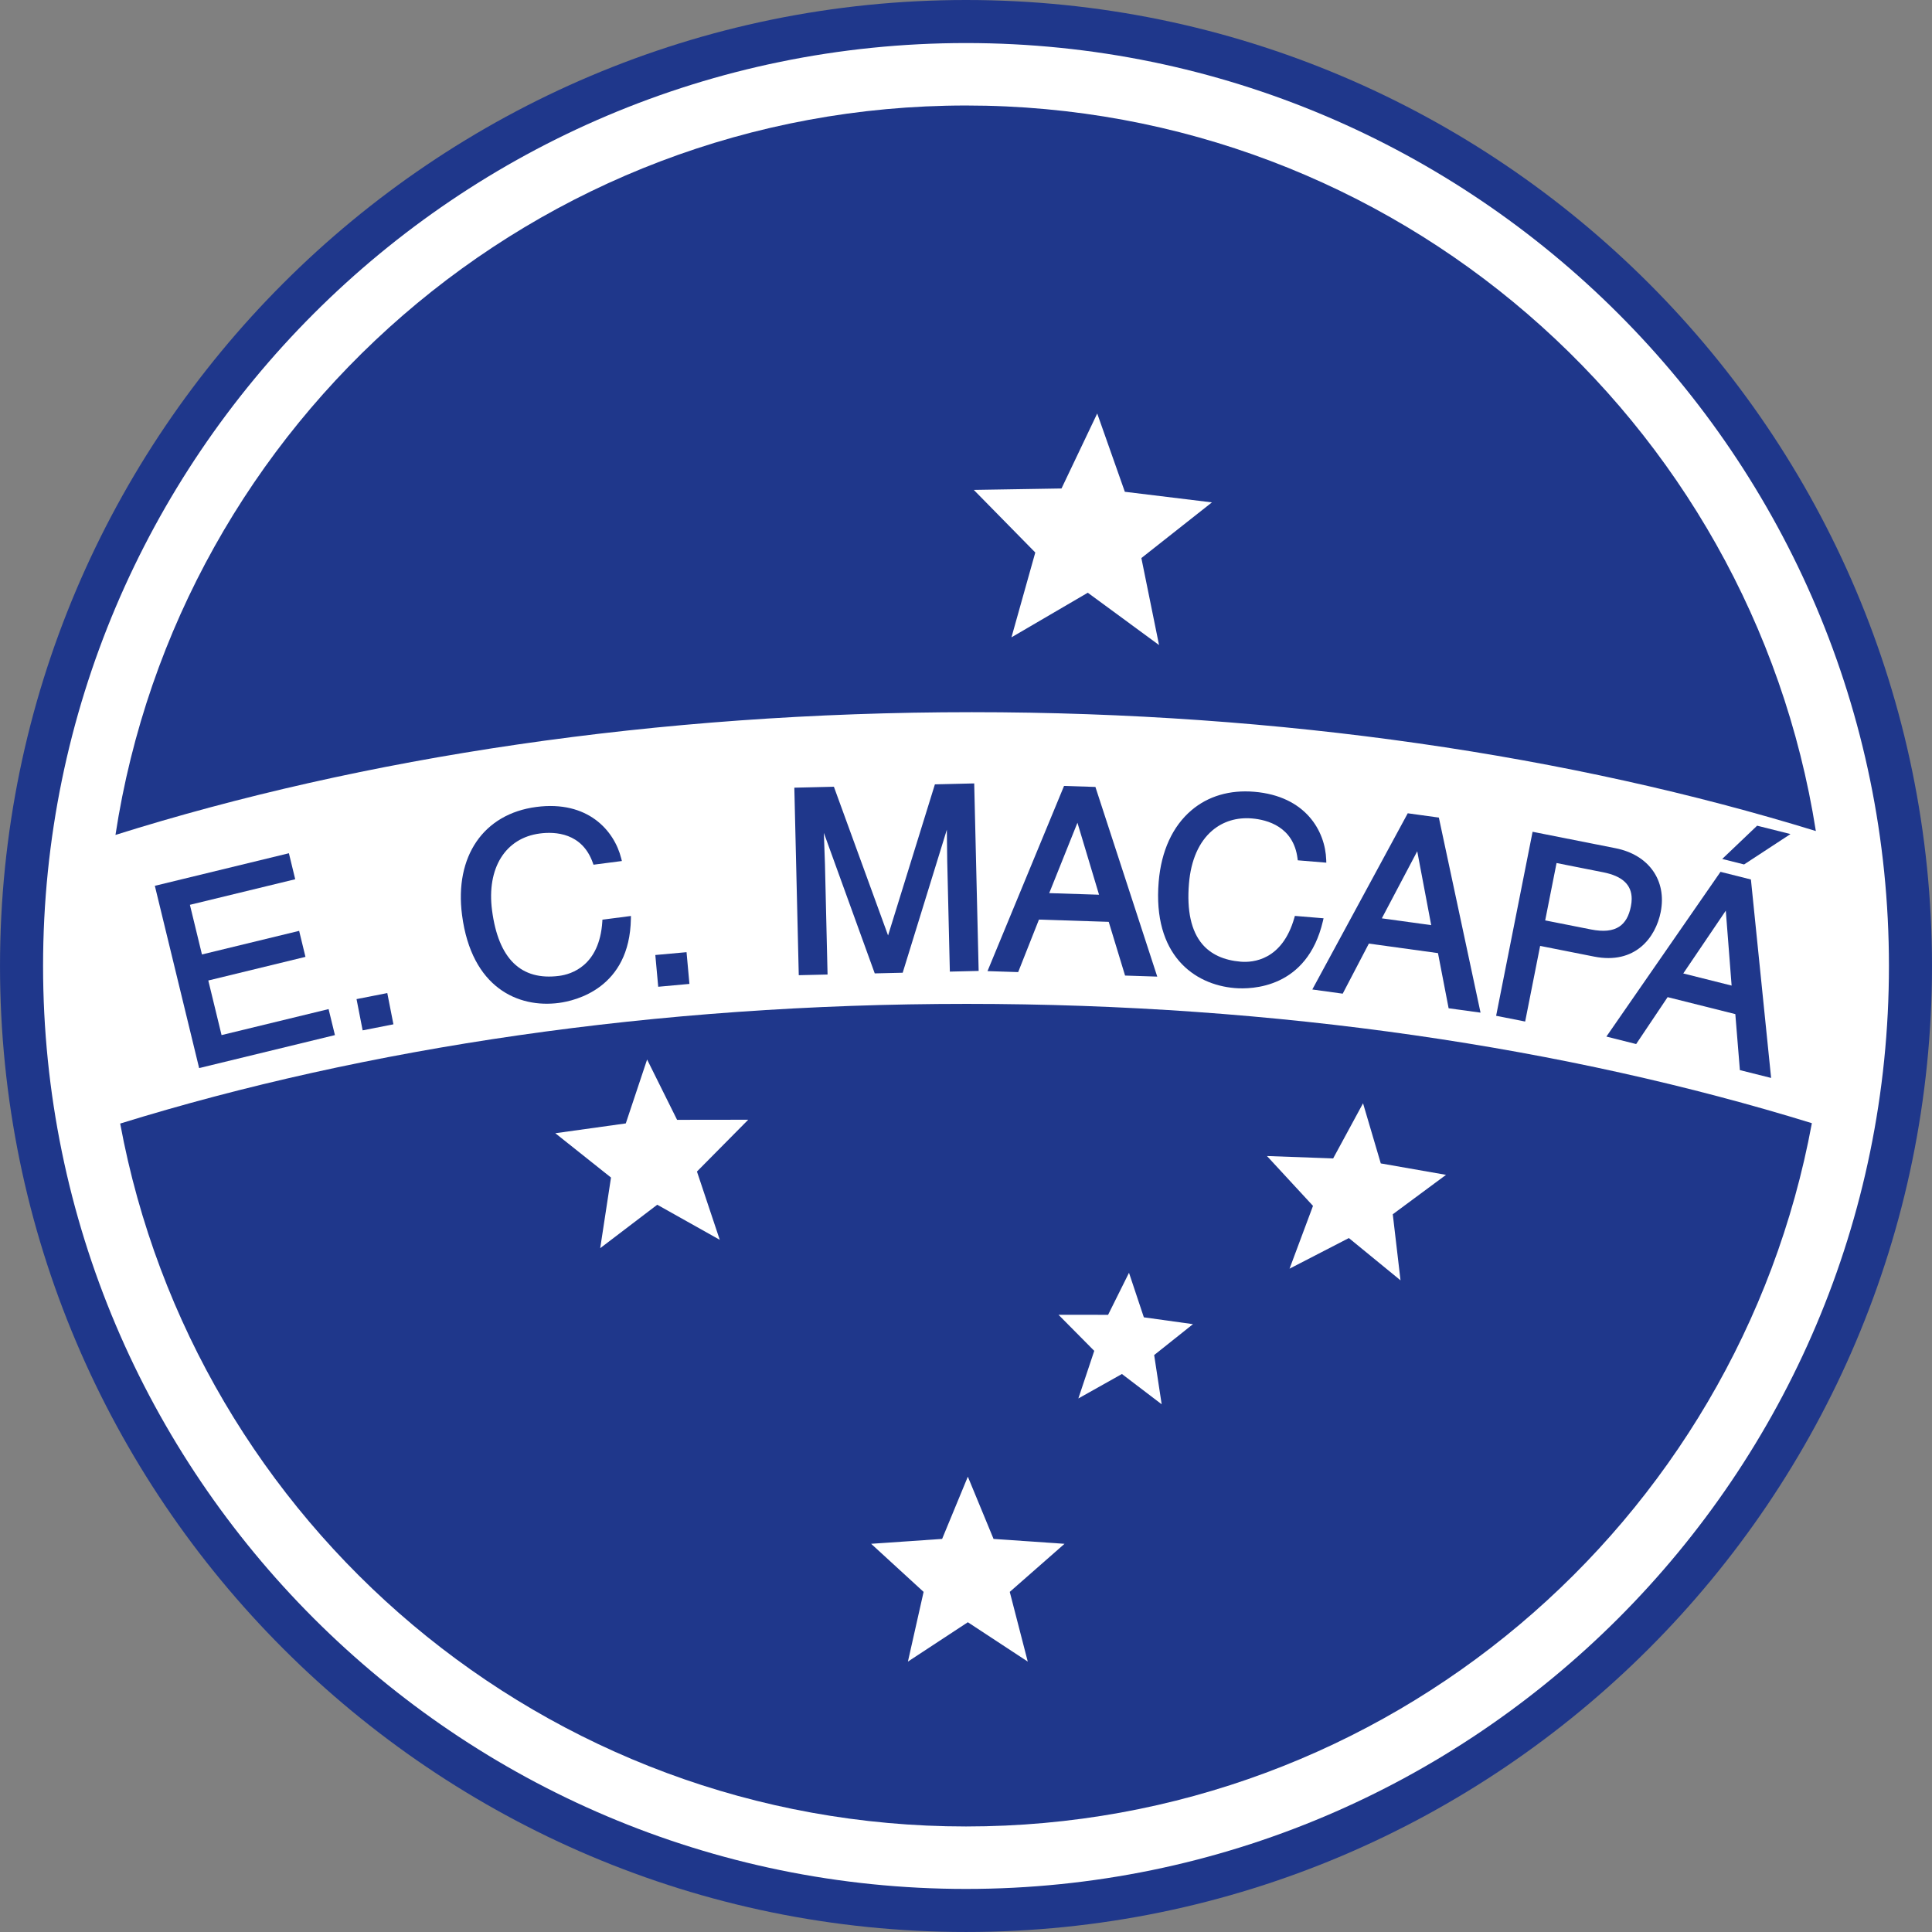 <?xml version="1.0" encoding="UTF-8" standalone="no"?>
<svg
   version="1.1"
   width="1.798in"
   height="1.798in"
   viewBox="0 0 129.429 129.43"
   id="svg29"
   sodipodi:docname="ec_macapa-ap.cdr"
   xmlns:inkscape="http://www.inkscape.org/namespaces/inkscape"
   xmlns:sodipodi="http://sodipodi.sourceforge.net/DTD/sodipodi-0.dtd"
   xmlns="http://www.w3.org/2000/svg"
   xmlns:svg="http://www.w3.org/2000/svg">
  <rect x="0" y="0" width="129.429" height="129.43" fill="#808080" stroke="none"/>
  <defs
     id="defs29" />
  <sodipodi:namedview
     id="namedview29"
     pagecolor="#ffffff"
     bordercolor="#000000"
     borderopacity="0.25"
     inkscape:showpageshadow="2"
     inkscape:pageopacity="0.0"
     inkscape:pagecheckerboard="0"
     inkscape:deskcolor="#d1d1d1"
     inkscape:document-units="in" />
  <g
     id="Layer1003"
     transform="translate(-43.285,-43.285)">
    <path
       d="m 43.285,107.999 c 0,35.684 29.032,64.715 64.716,64.715 35.683,0 64.713,-29.031 64.713,-64.715 0,-35.683 -29.03,-64.714 -64.713,-64.714 -35.684,0 -64.716,29.031 -64.716,64.714 z"
       style="fill:#1f378b;fill-rule:evenodd"
       id="path10" />
    <path
       d="m 46.17,107.999 c 0,-34.093 27.738,-61.83 61.831,-61.83 34.093,0 61.829,27.737 61.829,61.83 0,34.094 -27.737,61.831 -61.829,61.831 -34.094,0 -61.831,-27.737 -61.831,-61.831 z"
       style="fill:#ffffff;fill-rule:evenodd"
       id="path11" />
    <path
       d="M 164.934,98.96 C 160.596,71.416 136.762,50.353 108.001,50.353 c -28.851,0 -52.754,21.196 -56.981,48.866 16.537,-5.202 36.232,-8.223 57.372,-8.223 20.789,0 40.177,2.92 56.543,7.963 z"
       style="fill:#1f378b;fill-rule:evenodd"
       id="path12" />
    <path
       d="m 51.336,118.555 c 4.96,26.794 28.435,47.09 56.664,47.09 28.238,0 51.716,-20.311 56.666,-47.115 -16.38,-5.059 -35.793,-7.993 -56.617,-7.993 -20.86,0 -40.314,2.941 -56.714,8.018 z"
       style="fill:#1f378b;fill-rule:evenodd"
       id="path13" />
    <path
       d="m 116.79,70.986 -2.392,5.023 -5.877,0.096 4.12,4.194 -1.595,5.682 5.113,-2.988 4.773,3.506 -1.184,-5.828 4.727,-3.73 -5.834,-0.71 z"
       style="fill:#ffffff;fill-rule:evenodd"
       id="path14" />
    <path
       d="m 108.123,142.211 -1.723,4.17 -4.756,0.327 3.515,3.222 -1.051,4.67 4.015,-2.637 4.014,2.637 -1.206,-4.67 3.669,-3.221 -4.755,-0.327 z"
       style="fill:#ffffff;fill-rule:evenodd"
       id="path15" />
    <path
       d="m 86.636,114.265 -1.428,4.28 -4.722,0.658 3.731,2.969 -0.723,4.731 3.821,-2.91 4.188,2.35 -1.528,-4.574 3.435,-3.47 -4.766,0.006 z"
       style="fill:#ffffff;fill-rule:evenodd"
       id="path16" />
    <path
       d="m 132.596,120.891 -4.434,-0.161 3.084,3.34 -1.571,4.207 3.974,-2.051 3.46,2.832 -0.519,-4.426 3.568,-2.641 -4.371,-0.766 -1.189,-4.028 z"
       style="fill:#ffffff;fill-rule:evenodd"
       id="path17" />
    <path
       d="m 117.518,131.369 -3.322,-0.004 2.395,2.418 -1.065,3.189 2.919,-1.639 2.663,2.029 -0.503,-3.298 2.6,-2.07 -3.291,-0.458 -0.995,-2.984 z"
       style="fill:#ffffff;fill-rule:evenodd"
       id="path18" />
    <path
       d="m 58.127,112.627 c -0.068,-0.28 -0.82,-3.375 -0.888,-3.656 0.303,-0.074 6.509,-1.583 6.509,-1.583 l -0.423,-1.742 c 0,0 -6.207,1.507 -6.511,1.581 -0.067,-0.278 -0.74,-3.047 -0.807,-3.326 0.304,-0.073 7.055,-1.713 7.055,-1.713 l -0.424,-1.743 -0.16,0.04 -8.82,2.143 2.967,12.211 9.097,-2.21 -0.424,-1.742 c 0,0 -6.867,1.666 -7.171,1.742 z"
       style="fill:#1f378b;fill-rule:evenodd"
       id="path19" />
    <path
       d="m 69.07,109.845 -1.9,0.373 0.409,2.094 2.062,-0.405 -0.411,-2.094 z"
       style="fill:#1f378b;fill-rule:evenodd"
       id="path20" />
    <path
       d="m 83.635,105.031 c -0.194,2.961 -2.084,3.525 -2.888,3.63 -2.561,0.335 -4.074,-1.141 -4.499,-4.387 -0.369,-2.828 0.889,-4.849 3.202,-5.151 1.018,-0.134 2.833,-0.055 3.549,1.966 l 0.045,0.125 1.902,-0.247 -0.045,-0.179 c -0.47,-1.869 -2.24,-3.893 -5.685,-3.443 -3.538,0.462 -5.492,3.306 -4.978,7.244 0.637,4.879 3.768,6.241 6.485,5.885 1.113,-0.146 4.748,-0.983 4.826,-5.635 l 0.004,-0.19 -1.911,0.248 z"
       style="fill:#1f378b;fill-rule:evenodd"
       id="path21" />
    <path
       d="m 89.115,107.089 -1.929,0.175 0.194,2.127 2.091,-0.191 -0.193,-2.125 z"
       style="fill:#1f378b;fill-rule:evenodd"
       id="path22" />
    <path
       d="m 108.386,95.772 -2.47,0.059 c 0,0 -2.901,9.361 -3.137,10.123 -0.274,-0.751 -3.63,-9.963 -3.63,-9.963 l -2.65,0.063 0.297,12.562 1.929,-0.045 -0.174,-7.389 c 0,0 -0.051,-1.458 -0.074,-2.1 0.529,1.459 3.409,9.413 3.409,9.413 l 1.872,-0.044 c 0,0 2.501,-8.099 2.958,-9.582 0.009,0.65 0.026,2.119 0.026,2.119 l 0.175,7.388 1.93,-0.046 -0.298,-12.561 z"
       style="fill:#1f378b;fill-rule:evenodd"
       id="path23" />
    <path
       d="m 114.567,95.936 -0.042,0.105 -5.085,12.302 2.055,0.066 c 0,0 1.313,-3.317 1.392,-3.518 0.215,0.006 4.457,0.143 4.674,0.151 0.065,0.211 1.095,3.599 1.095,3.599 l 2.156,0.07 -4.143,-12.706 z m 2.346,7.289 c -0.377,-0.011 -2.953,-0.095 -3.338,-0.107 0.148,-0.37 1.635,-4.079 1.89,-4.715 0.198,0.656 1.337,4.452 1.448,4.823 z"
       style="fill:#1f378b;fill-rule:evenodd"
       id="path24" />
    <path
       d="m 131.953,104.804 -1.921,-0.16 -0.037,0.13 c -0.813,2.853 -2.781,3.004 -3.588,2.938 -1.129,-0.094 -1.996,-0.49 -2.578,-1.177 -0.744,-0.878 -1.044,-2.245 -0.892,-4.061 0.13,-1.568 0.672,-2.798 1.568,-3.555 0.721,-0.61 1.636,-0.888 2.649,-0.804 1.023,0.086 2.781,0.546 3.055,2.673 l 0.017,0.132 1.912,0.158 -0.006,-0.184 c -0.063,-1.927 -1.366,-4.278 -4.828,-4.566 -1.631,-0.136 -3.08,0.29 -4.191,1.231 -1.272,1.076 -2.033,2.735 -2.205,4.798 -0.408,4.903 2.365,6.894 5.097,7.122 1.118,0.092 4.848,0.04 5.906,-4.49 z"
       style="fill:#1f378b;fill-rule:evenodd"
       id="path25" />
    <path
       d="m 137.593,97.769 -0.054,0.101 -6.339,11.703 2.036,0.281 c 0,0 1.652,-3.162 1.752,-3.355 0.213,0.029 4.416,0.609 4.631,0.638 0.041,0.217 0.713,3.695 0.713,3.695 l 2.138,0.293 -2.793,-13.068 z m 1.572,7.494 c -0.372,-0.051 -2.925,-0.403 -3.308,-0.456 0.186,-0.352 2.052,-3.886 2.372,-4.493 0.128,0.674 0.864,4.568 0.936,4.949 z"
       style="fill:#1f378b;fill-rule:evenodd"
       id="path26" />
    <path
       d="m 154.539,104.385 c 0.419,-2.116 -0.795,-3.834 -3.022,-4.275 l -5.56,-1.102 -0.032,0.161 -2.411,12.166 1.945,0.386 c 0,0 0.942,-4.767 1.003,-5.067 0.294,0.058 3.618,0.716 3.618,0.716 2.746,0.544 4.117,-1.268 4.459,-2.985 z m -6.978,-3.283 c 0.292,0.057 3.133,0.621 3.133,0.621 1.275,0.253 1.902,0.835 1.902,1.778 0,0.158 -0.018,0.327 -0.054,0.506 -0.128,0.647 -0.38,1.088 -0.771,1.35 -0.443,0.296 -1.067,0.36 -1.904,0.195 0,0 -2.776,-0.551 -3.066,-0.607 0.056,-0.286 0.705,-3.557 0.761,-3.842 z"
       style="fill:#1f378b;fill-rule:evenodd"
       id="path27" />
    <path
       d="m 163.234,99.161 -2.236,-0.561 -0.065,0.063 -2.273,2.166 1.465,0.368 z"
       style="fill:#1f378b;fill-rule:evenodd"
       id="path28" />
    <path
       d="m 158.545,101.692 -0.065,0.094 -7.579,10.942 1.994,0.501 c 0,0 1.987,-2.964 2.108,-3.143 0.208,0.051 4.322,1.086 4.535,1.137 0.018,0.222 0.306,3.752 0.306,3.752 l 2.092,0.524 -1.353,-13.295 z m 0.745,7.62 c -0.366,-0.091 -2.864,-0.718 -3.239,-0.813 0.223,-0.329 2.464,-3.639 2.849,-4.207 0.052,0.684 0.36,4.635 0.39,5.02 z"
       style="fill:#1f378b;fill-rule:evenodd"
       id="path29" />
  </g>
</svg>
